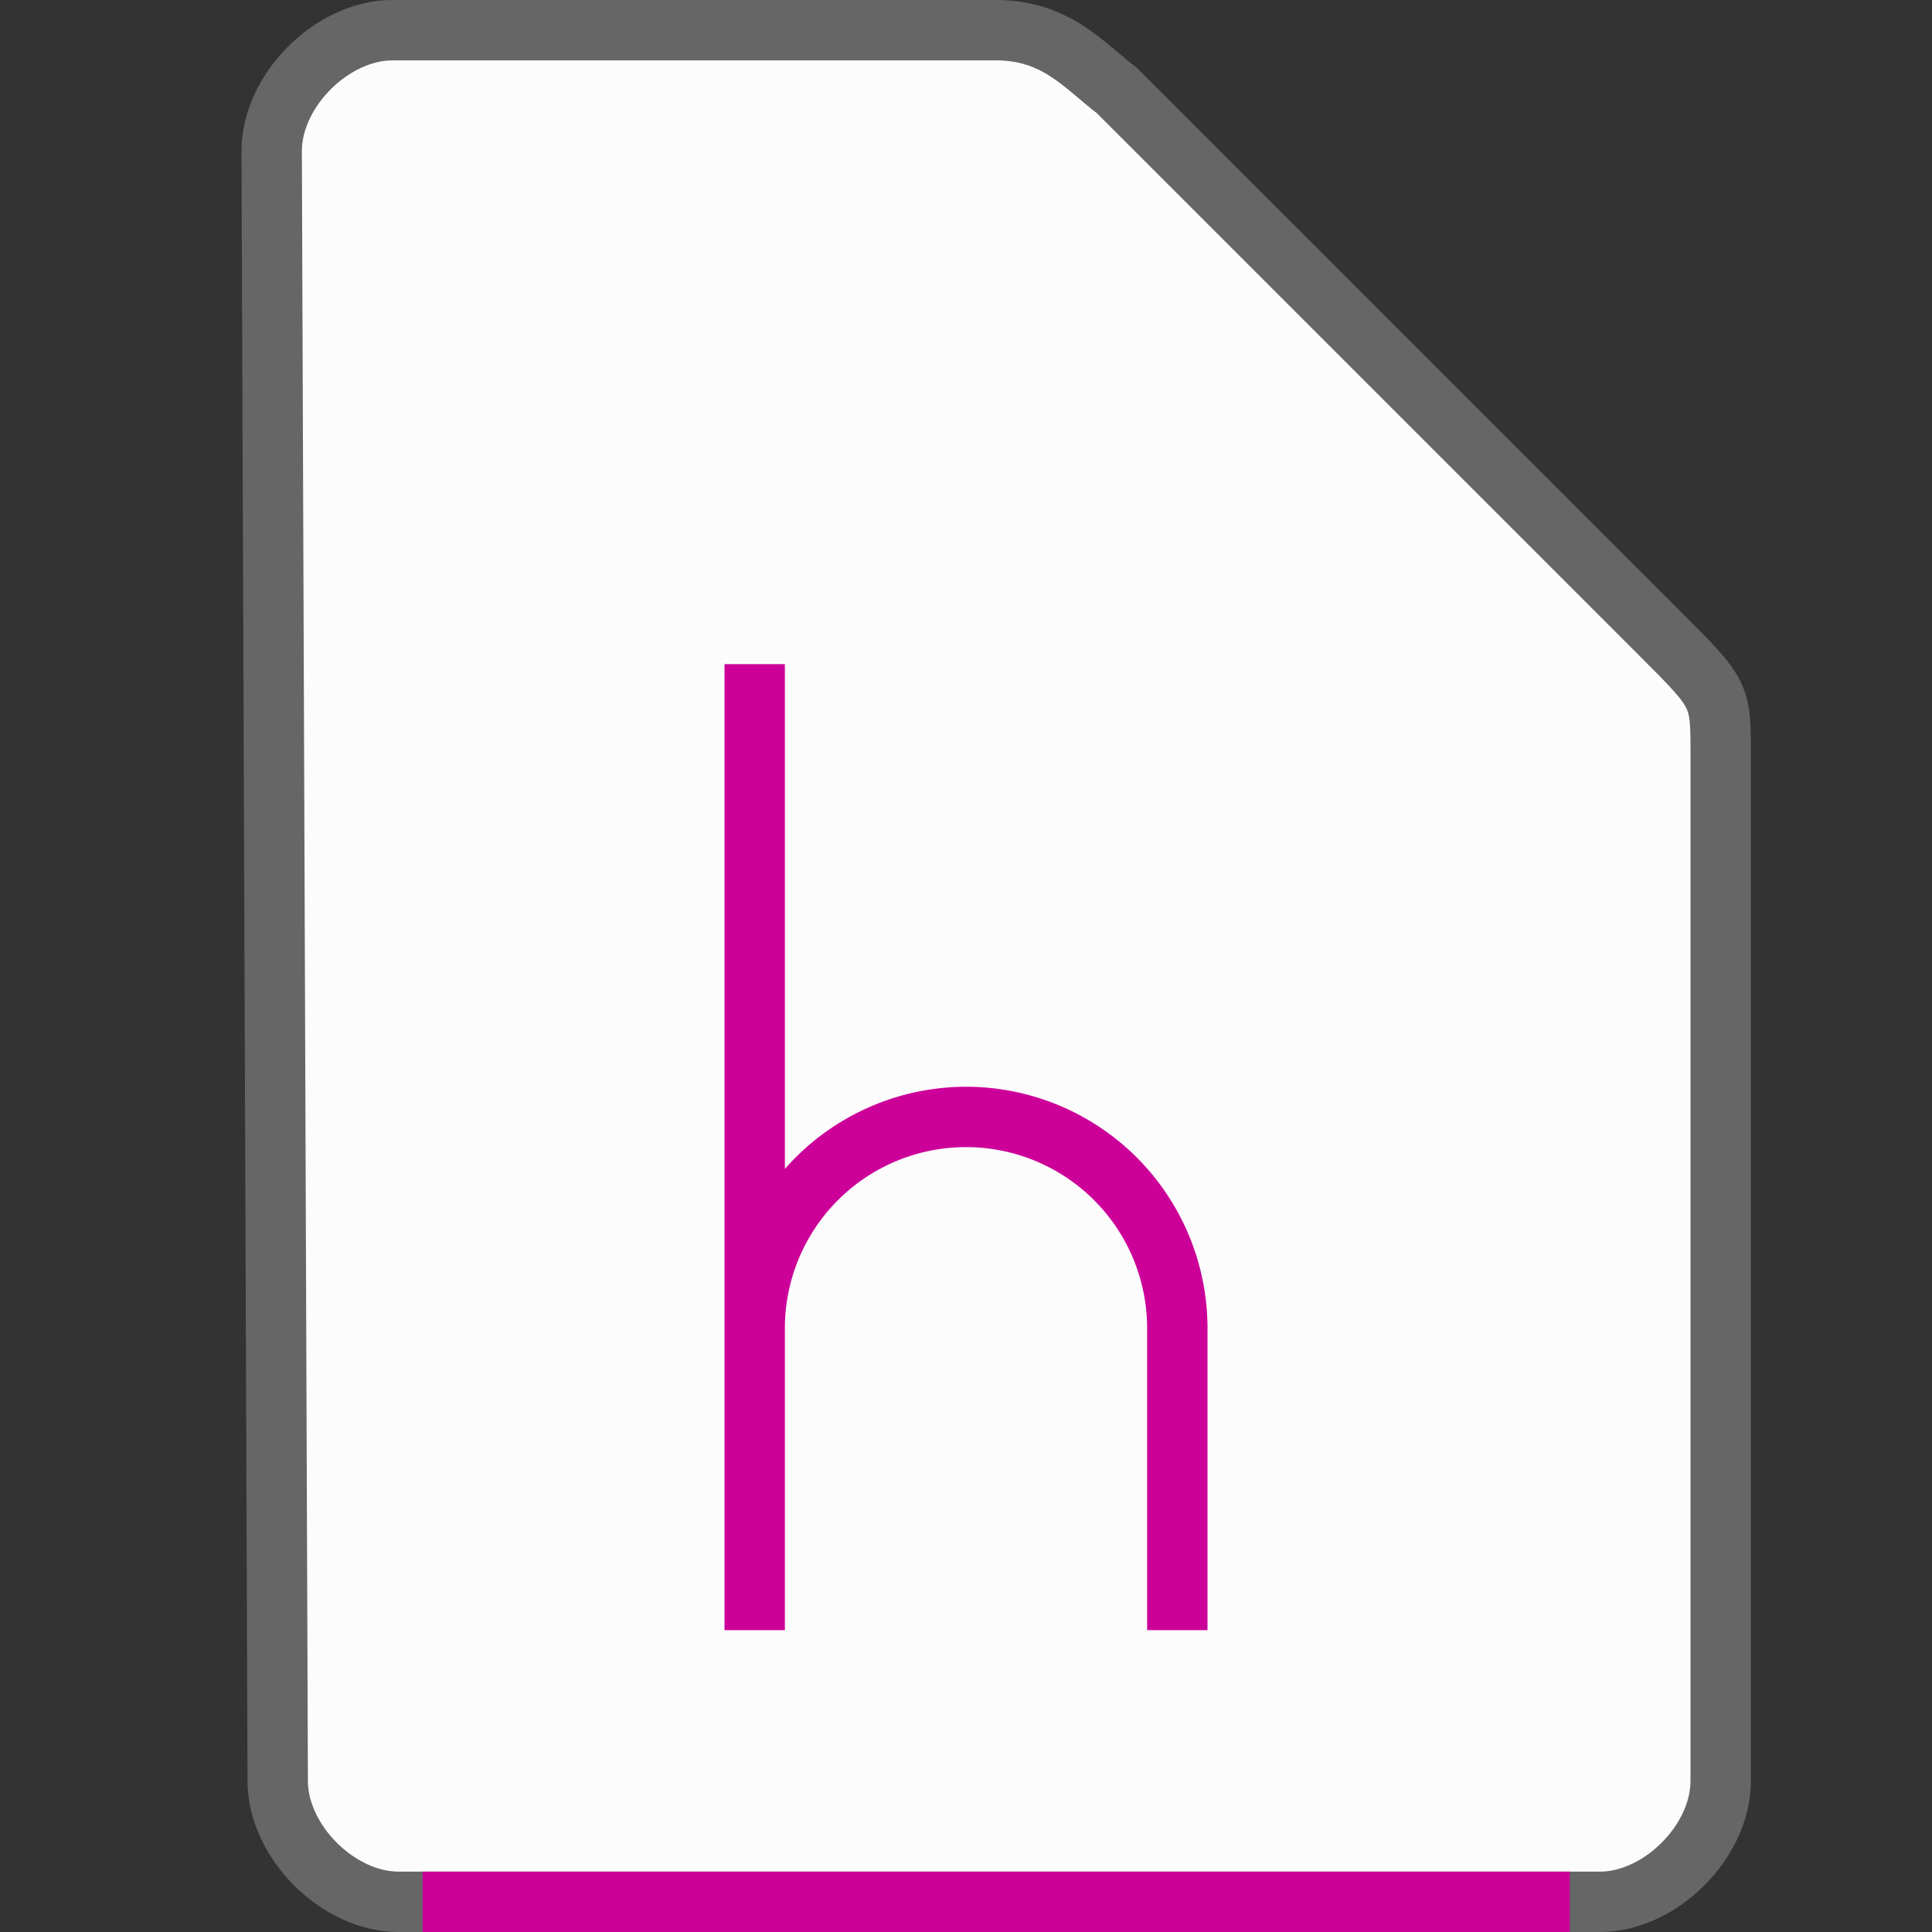 <svg xmlns="http://www.w3.org/2000/svg" height="32" width="32">
    <rect width="100%" height="100%" fill="#333333" stroke="none"/>
    <path d="M4.6 29.5c0 1 1 2 2 2h19.9c1 0 2-1 2-2v-17c0-1 0-1-1-2l-9-9c-.531-.401-1-1-2-1h-10c-1 0-2 1-2 2z" fill="#fcfcfc" stroke="#666666"/>
    <g transform="translate(5 8)">
            <path d="M7 3v16h1v-5a3 3 0 0 1 3-3 3 3 0 0 1 3 3v5h1v-5a4 4 0 0 0-4-4 4 4 0 0 0-3 1.361V3z" fill="#CC0099"/>

    </g>
    <path fill="#CC0099" d="M7 31h19v1H7z"/>
</svg>
